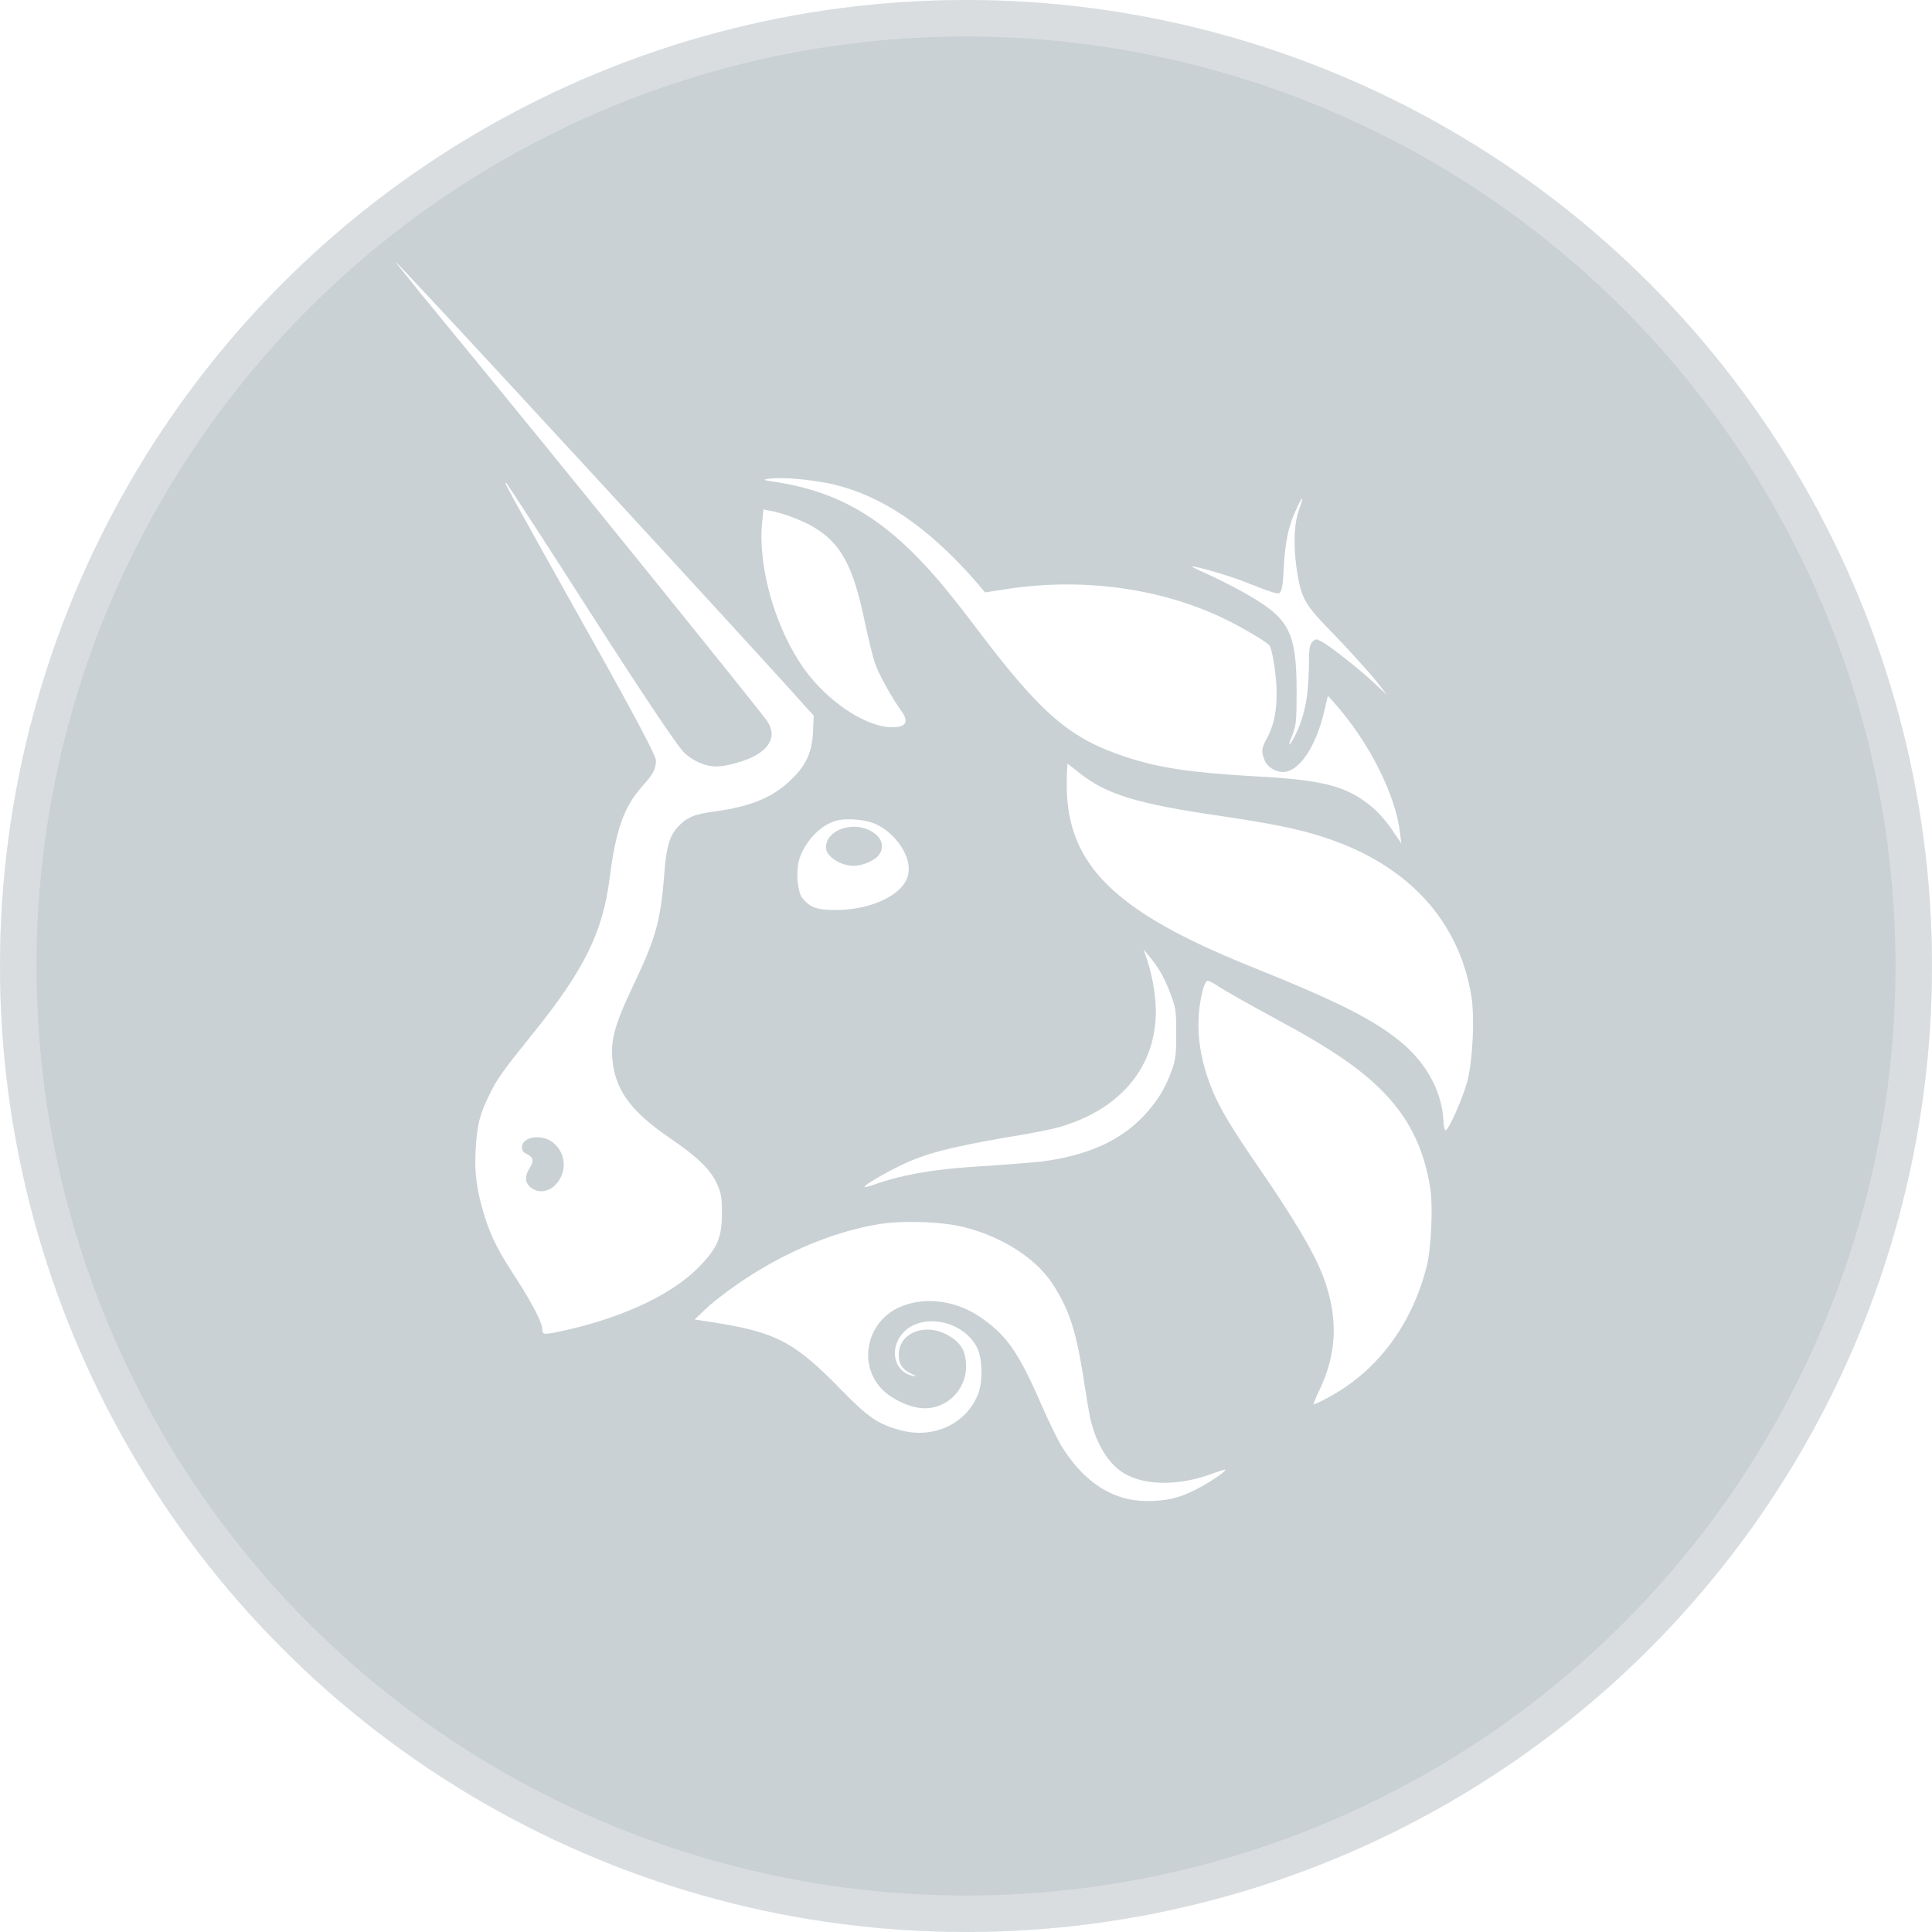 <svg width="53" height="53" viewBox="0 0 53 53" fill="none" xmlns="http://www.w3.org/2000/svg">
<g filter="url(#filter0_b_258_1382)">
<g opacity="0.9">
<circle cx="26.5" cy="26.5" r="26.5" fill="#8898A0" fill-opacity="0.5"/>
<circle cx="26.5" cy="26.5" r="26" stroke="white" stroke-opacity="0.3"/>
</g>
</g>
<path d="M21.315 13.228C20.923 13.172 20.904 13.154 21.091 13.135C21.445 13.079 22.267 13.154 22.845 13.284C24.188 13.601 25.401 14.422 26.689 15.859L27.024 16.251L27.509 16.176C29.581 15.84 31.707 16.102 33.48 16.923C33.965 17.146 34.73 17.594 34.823 17.706C34.861 17.744 34.917 17.986 34.954 18.229C35.085 19.106 35.029 19.759 34.749 20.262C34.599 20.542 34.599 20.617 34.693 20.86C34.767 21.046 34.991 21.177 35.197 21.177C35.644 21.177 36.111 20.468 36.335 19.479L36.428 19.087L36.596 19.273C37.547 20.337 38.294 21.811 38.406 22.856L38.443 23.136L38.275 22.893C37.995 22.464 37.734 22.184 37.38 21.942C36.745 21.512 36.074 21.382 34.301 21.289C32.696 21.195 31.782 21.065 30.887 20.766C29.357 20.262 28.573 19.609 26.763 17.203C25.961 16.139 25.457 15.561 24.953 15.075C23.852 14.012 22.752 13.452 21.315 13.228Z" fill="white"/>
<path d="M35.215 15.598C35.253 14.889 35.346 14.422 35.551 13.993C35.626 13.825 35.7 13.676 35.719 13.676C35.738 13.676 35.7 13.807 35.644 13.956C35.495 14.366 35.477 14.945 35.57 15.598C35.7 16.438 35.756 16.549 36.652 17.464C37.062 17.893 37.547 18.434 37.734 18.658L38.051 19.068L37.734 18.77C37.342 18.397 36.447 17.688 36.242 17.594C36.111 17.52 36.092 17.52 35.999 17.613C35.924 17.688 35.906 17.799 35.906 18.341C35.887 19.18 35.775 19.703 35.495 20.244C35.346 20.524 35.327 20.468 35.458 20.15C35.551 19.908 35.57 19.796 35.57 18.994C35.57 17.37 35.383 16.979 34.245 16.326C33.965 16.158 33.48 15.915 33.2 15.784C32.902 15.654 32.678 15.542 32.696 15.542C32.734 15.505 33.835 15.822 34.264 16.008C34.917 16.27 35.029 16.288 35.103 16.27C35.159 16.214 35.197 16.064 35.215 15.598Z" fill="white"/>
<path d="M22.08 18.378C21.296 17.296 20.793 15.617 20.904 14.367L20.942 13.975L21.128 14.012C21.464 14.068 22.043 14.292 22.323 14.46C23.069 14.908 23.405 15.523 23.722 17.053C23.815 17.501 23.946 18.023 24.002 18.191C24.095 18.471 24.45 19.124 24.748 19.535C24.953 19.833 24.823 19.983 24.356 19.945C23.647 19.871 22.696 19.218 22.08 18.378Z" fill="white"/>
<path d="M34.264 26.494C30.569 25.002 29.263 23.714 29.263 21.531C29.263 21.214 29.282 20.953 29.282 20.953C29.301 20.953 29.431 21.065 29.599 21.195C30.346 21.792 31.185 22.053 33.517 22.389C34.879 22.595 35.663 22.744 36.372 22.986C38.63 23.733 40.029 25.263 40.365 27.334C40.458 27.931 40.402 29.069 40.253 29.666C40.122 30.133 39.749 30.991 39.656 31.009C39.637 31.009 39.6 30.916 39.6 30.767C39.563 29.983 39.171 29.237 38.518 28.659C37.734 27.987 36.727 27.483 34.264 26.494Z" fill="white"/>
<path d="M31.652 27.11C31.614 26.83 31.521 26.476 31.465 26.326L31.372 26.046L31.54 26.252C31.782 26.532 31.969 26.867 32.137 27.334C32.267 27.688 32.267 27.8 32.267 28.379C32.267 28.938 32.249 29.069 32.137 29.386C31.95 29.89 31.726 30.244 31.353 30.636C30.681 31.327 29.805 31.7 28.554 31.868C28.331 31.886 27.696 31.942 27.136 31.98C25.737 32.054 24.804 32.203 23.965 32.502C23.852 32.539 23.741 32.577 23.722 32.558C23.685 32.521 24.263 32.185 24.729 31.961C25.383 31.644 26.054 31.476 27.528 31.215C28.256 31.103 29.002 30.953 29.189 30.879C31.036 30.3 31.95 28.864 31.652 27.11Z" fill="white"/>
<path d="M33.349 30.114C32.864 29.05 32.752 28.043 33.014 27.091C33.051 26.998 33.088 26.905 33.126 26.905C33.163 26.905 33.275 26.961 33.387 27.035C33.611 27.184 34.077 27.446 35.271 28.099C36.782 28.92 37.641 29.554 38.238 30.282C38.76 30.916 39.078 31.644 39.227 32.539C39.32 33.043 39.264 34.256 39.133 34.76C38.723 36.346 37.79 37.614 36.428 38.342C36.223 38.454 36.055 38.529 36.036 38.529C36.018 38.529 36.092 38.342 36.204 38.118C36.652 37.167 36.708 36.252 36.372 35.226C36.167 34.592 35.738 33.827 34.879 32.539C33.853 31.047 33.611 30.655 33.349 30.114Z" fill="white"/>
<path d="M19.449 35.823C20.83 34.666 22.528 33.846 24.095 33.584C24.767 33.472 25.886 33.51 26.502 33.678C27.491 33.939 28.386 34.498 28.853 35.189C29.301 35.861 29.506 36.439 29.711 37.726C29.786 38.23 29.879 38.752 29.898 38.864C30.047 39.536 30.346 40.059 30.719 40.339C31.297 40.768 32.305 40.786 33.293 40.413C33.461 40.357 33.611 40.301 33.611 40.32C33.648 40.357 33.144 40.693 32.808 40.861C32.342 41.103 31.969 41.178 31.465 41.178C30.569 41.178 29.804 40.712 29.189 39.779C29.058 39.592 28.797 39.051 28.573 38.547C27.92 37.036 27.584 36.588 26.819 36.084C26.147 35.655 25.289 35.562 24.636 35.879C23.778 36.29 23.554 37.391 24.151 38.062C24.393 38.342 24.841 38.566 25.215 38.622C25.905 38.715 26.502 38.174 26.502 37.484C26.502 37.036 26.334 36.775 25.886 36.569C25.289 36.308 24.636 36.607 24.655 37.185C24.655 37.428 24.767 37.577 25.009 37.689C25.159 37.764 25.159 37.764 25.047 37.745C24.506 37.633 24.375 36.961 24.804 36.532C25.326 36.01 26.427 36.234 26.8 36.961C26.95 37.26 26.968 37.857 26.838 38.23C26.52 39.051 25.625 39.48 24.711 39.238C24.095 39.07 23.834 38.902 23.087 38.137C21.781 36.793 21.278 36.532 19.412 36.252L19.057 36.196L19.449 35.823Z" fill="white"/>
<path fill-rule="evenodd" clip-rule="evenodd" d="M11.5 8C15.847 13.28 20.68 19.292 21.016 19.74C21.296 20.113 21.184 20.468 20.718 20.729C20.457 20.878 19.916 21.027 19.654 21.027C19.356 21.027 19.001 20.878 18.759 20.636C18.591 20.468 17.863 19.404 16.221 16.848C14.971 14.889 13.908 13.265 13.889 13.247C13.814 13.21 13.814 13.21 16.091 17.277C17.527 19.833 17.994 20.747 17.994 20.859C17.994 21.102 17.919 21.233 17.621 21.568C17.117 22.128 16.893 22.762 16.725 24.087C16.538 25.561 16.035 26.606 14.598 28.379C13.758 29.424 13.628 29.61 13.422 30.039C13.161 30.562 13.087 30.86 13.049 31.532C13.012 32.241 13.087 32.689 13.292 33.36C13.479 33.957 13.684 34.349 14.188 35.114C14.617 35.786 14.878 36.29 14.878 36.476C14.878 36.626 14.915 36.626 15.587 36.476C17.191 36.103 18.516 35.469 19.244 34.685C19.692 34.2 19.804 33.939 19.804 33.267C19.804 32.838 19.785 32.745 19.673 32.483C19.486 32.073 19.132 31.737 18.367 31.215C17.359 30.524 16.93 29.965 16.818 29.218C16.725 28.584 16.837 28.155 17.397 26.979C17.975 25.767 18.124 25.263 18.218 24.031C18.274 23.248 18.367 22.93 18.591 22.688C18.833 22.427 19.039 22.333 19.617 22.259C20.569 22.128 21.184 21.886 21.669 21.419C22.099 21.027 22.285 20.636 22.304 20.057L22.322 19.628L22.08 19.367C21.203 18.359 10.922 7.198 10.866 7.198C10.847 7.198 11.146 7.552 11.5 8ZM15.363 32.334C15.568 31.98 15.456 31.532 15.12 31.308C14.803 31.103 14.318 31.196 14.318 31.476C14.318 31.55 14.355 31.625 14.467 31.663C14.635 31.756 14.654 31.849 14.523 32.054C14.393 32.26 14.393 32.446 14.561 32.577C14.822 32.782 15.176 32.67 15.363 32.334Z" fill="white"/>
<path fill-rule="evenodd" clip-rule="evenodd" d="M22.92 22.52C22.472 22.651 22.043 23.136 21.912 23.621C21.837 23.919 21.875 24.46 22.005 24.628C22.211 24.89 22.397 24.964 22.92 24.964C23.946 24.964 24.823 24.517 24.916 23.975C25.009 23.528 24.617 22.912 24.076 22.632C23.797 22.483 23.218 22.427 22.92 22.52ZM24.114 23.453C24.263 23.229 24.207 22.987 23.927 22.819C23.423 22.501 22.658 22.763 22.658 23.248C22.658 23.49 23.05 23.752 23.423 23.752C23.666 23.752 24.002 23.602 24.114 23.453Z" fill="white"/>
<defs>
<filter id="filter0_b_258_1382" x="-10" y="-10" width="73" height="73" filterUnits="userSpaceOnUse" color-interpolation-filters="sRGB">
<feFlood flood-opacity="0" result="BackgroundImageFix"/>
<feGaussianBlur in="BackgroundImageFix" stdDeviation="5"/>
<feComposite in2="SourceAlpha" operator="in" result="effect1_backgroundBlur_258_1382"/>
<feBlend mode="normal" in="SourceGraphic" in2="effect1_backgroundBlur_258_1382" result="shape"/>
</filter>
</defs>
</svg>
